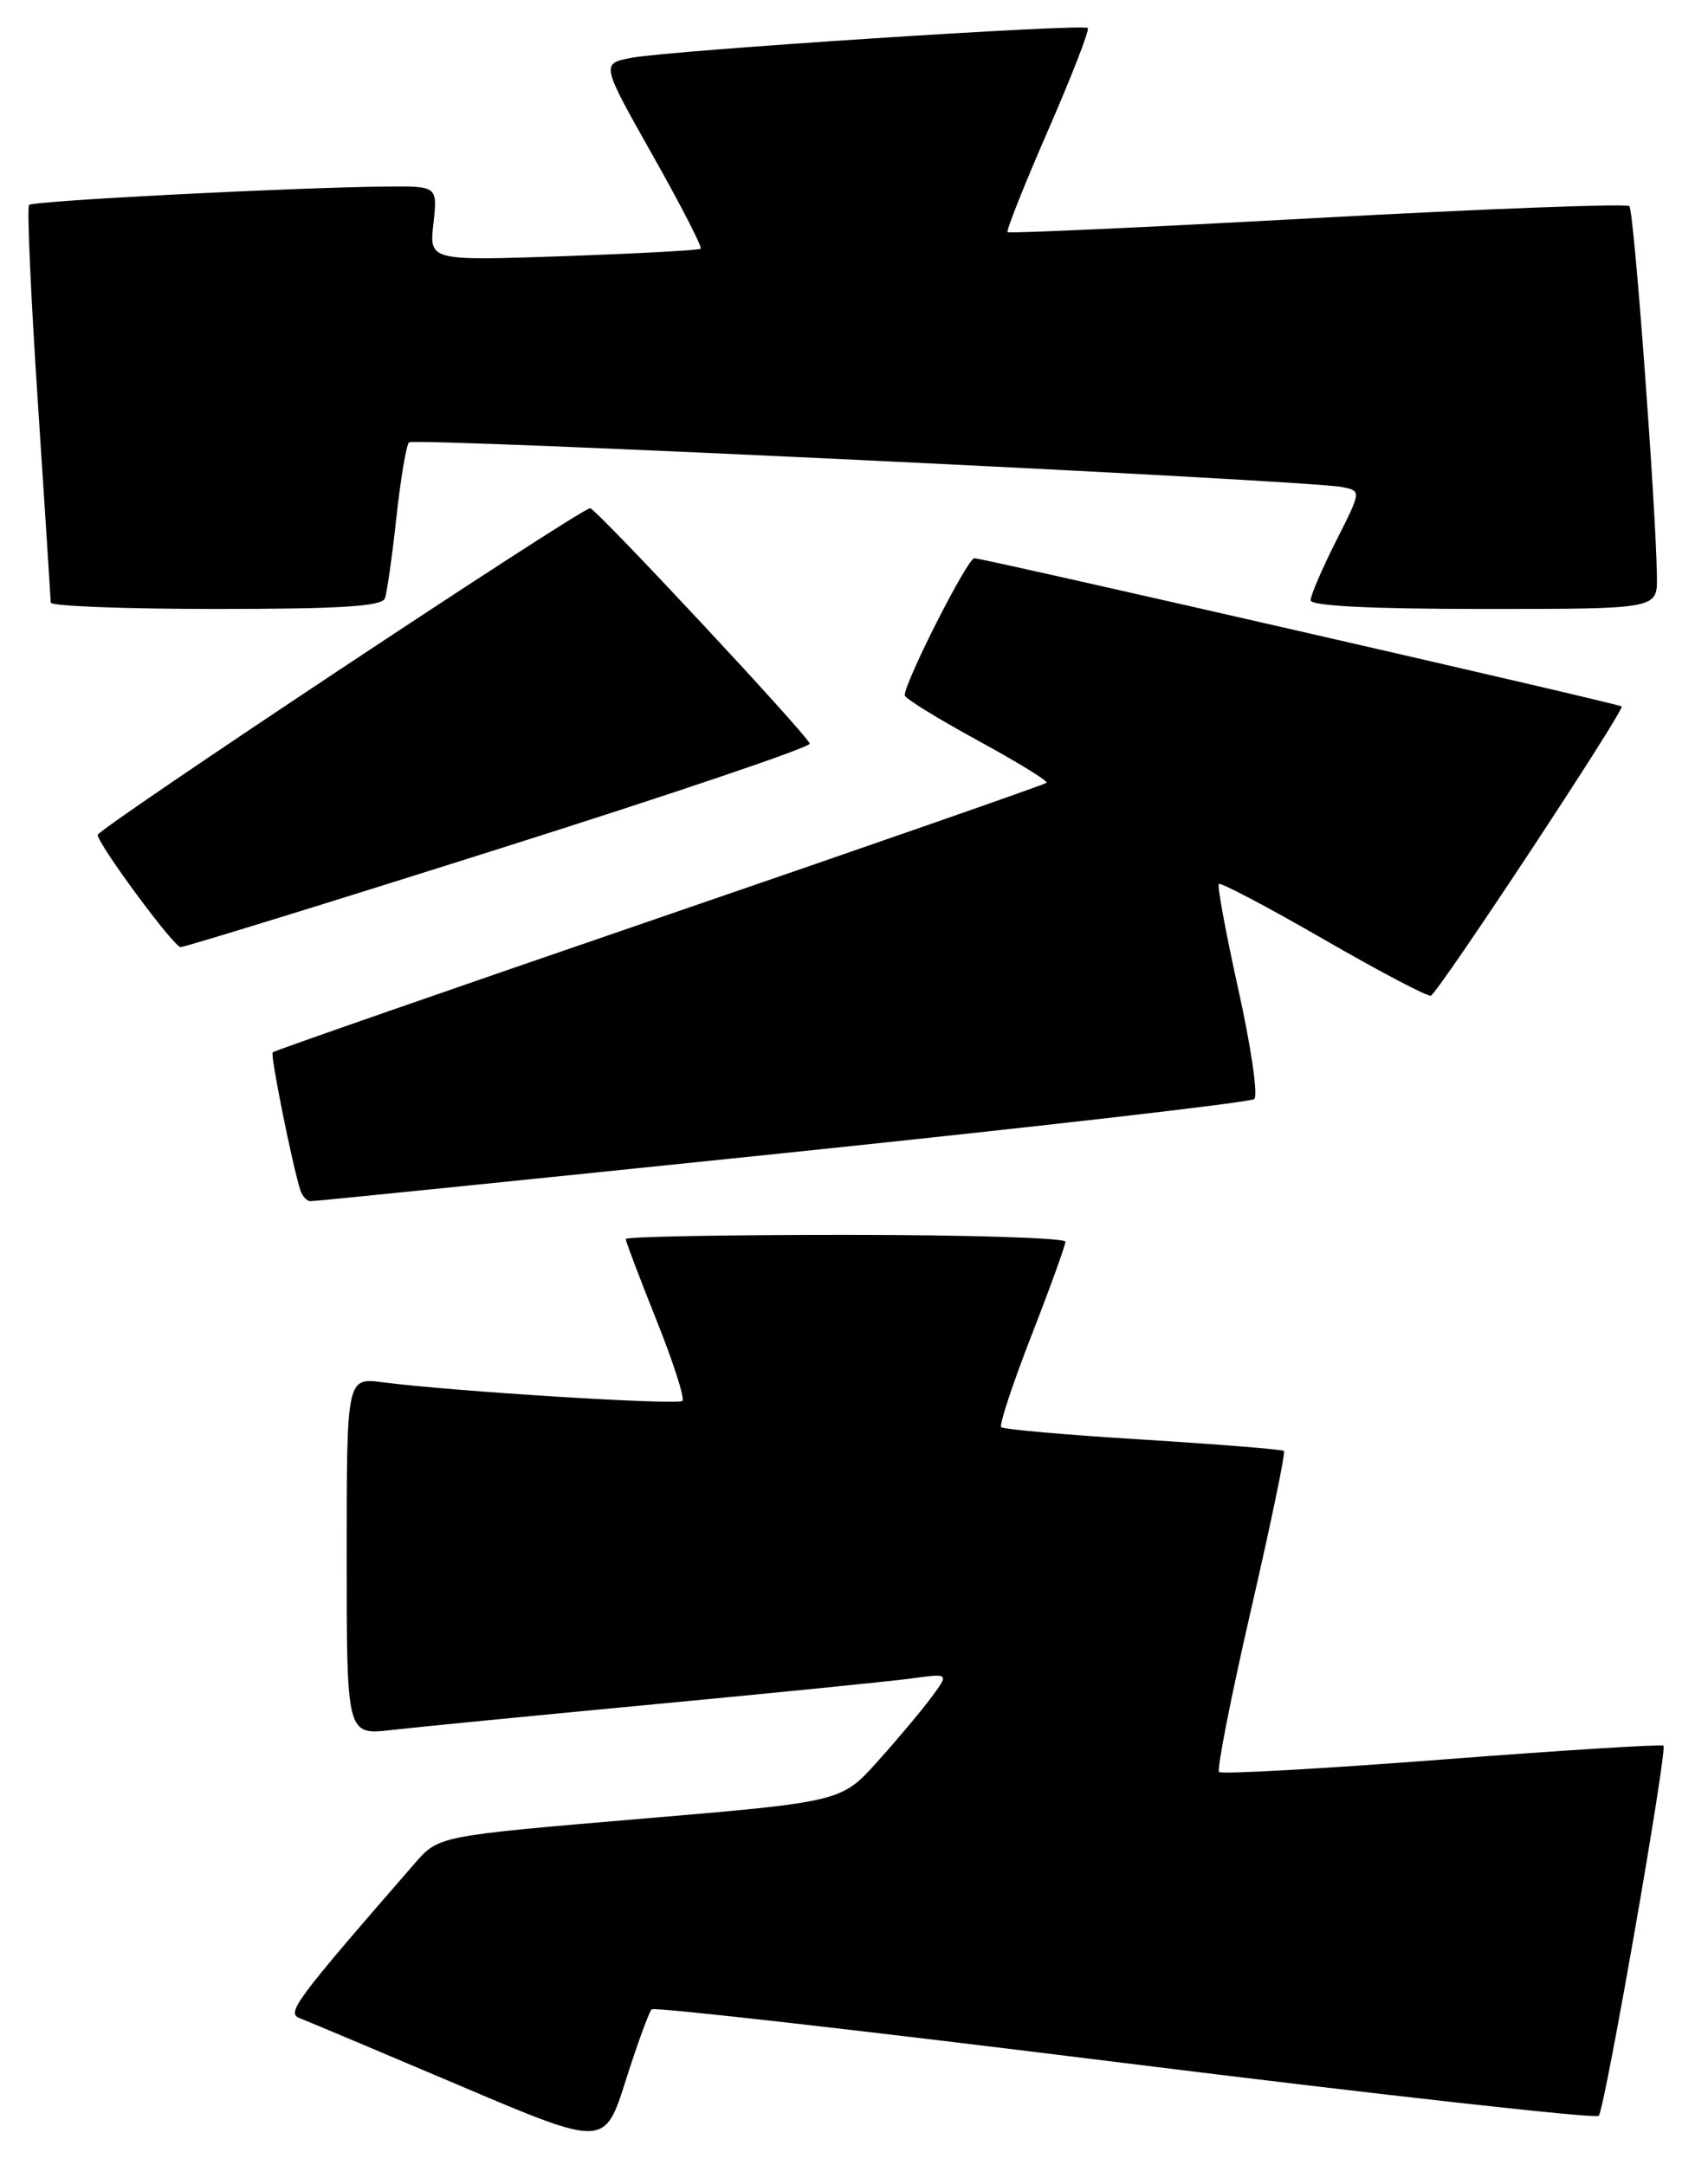 <?xml version="1.0" encoding="UTF-8" standalone="no"?>
<!DOCTYPE svg PUBLIC "-//W3C//DTD SVG 1.1//EN" "http://www.w3.org/Graphics/SVG/1.1/DTD/svg11.dtd" >
<svg xmlns="http://www.w3.org/2000/svg" xmlns:xlink="http://www.w3.org/1999/xlink" version="1.1" viewBox="0 0 202 256">
 <g >
 <path fill="currentColor"
d=" M 77.07 237.57 C 77.38 237.27 102.58 240.13 133.07 243.93 C 163.56 247.72 188.76 250.53 189.08 250.16 C 189.80 249.35 197.22 206.89 196.73 206.40 C 196.54 206.21 184.75 206.94 170.54 208.04 C 156.32 209.13 144.46 209.79 144.18 209.51 C 143.89 209.23 145.58 200.64 147.93 190.43 C 150.28 180.23 152.05 171.73 151.85 171.55 C 151.66 171.37 144.16 170.77 135.19 170.21 C 126.21 169.66 118.66 169.00 118.41 168.74 C 118.15 168.49 119.76 163.63 121.97 157.95 C 124.19 152.26 126.00 147.25 126.00 146.81 C 126.00 146.36 114.30 146.00 100.00 146.00 C 85.70 146.00 74.00 146.22 74.00 146.49 C 74.00 146.76 75.63 151.06 77.62 156.04 C 79.62 161.02 81.00 165.33 80.71 165.63 C 80.18 166.16 53.58 164.51 45.25 163.43 C 41.00 162.88 41.00 162.88 41.00 184.01 C 41.00 205.14 41.00 205.14 46.25 204.55 C 49.14 204.22 63.20 202.84 77.50 201.49 C 91.80 200.14 105.47 198.77 107.88 198.44 C 112.25 197.84 112.25 197.84 110.16 200.67 C 109.01 202.23 106.14 205.65 103.78 208.27 C 99.50 213.04 99.50 213.04 75.69 215.05 C 51.88 217.07 51.88 217.07 49.08 220.28 C 34.82 236.67 33.84 238.00 35.45 238.62 C 36.35 238.96 44.82 242.53 54.29 246.55 C 71.50 253.86 71.50 253.86 74.00 245.99 C 75.38 241.66 76.76 237.87 77.07 237.57 Z  M 92.50 136.36 C 122.75 133.22 147.88 130.34 148.34 129.94 C 148.80 129.55 147.96 123.75 146.47 117.06 C 144.99 110.37 143.94 104.73 144.15 104.52 C 144.36 104.30 149.93 107.24 156.52 111.04 C 163.11 114.84 168.82 117.85 169.22 117.72 C 170.05 117.47 192.23 83.86 191.79 83.52 C 191.35 83.18 116.27 66.00 115.23 66.00 C 114.42 66.00 107.00 80.62 107.00 82.21 C 107.00 82.56 110.86 84.94 115.57 87.51 C 120.29 90.08 123.98 92.35 123.78 92.55 C 123.58 92.75 102.98 99.93 78.00 108.50 C 53.02 117.07 32.43 124.23 32.25 124.42 C 31.95 124.72 34.57 137.76 35.53 140.75 C 35.76 141.44 36.29 142.01 36.72 142.02 C 37.15 142.04 62.25 139.49 92.50 136.36 Z  M 59.13 100.32 C 79.44 93.90 95.93 88.32 95.77 87.92 C 95.32 86.72 70.56 60.19 69.80 60.09 C 68.85 59.97 11.49 98.02 11.55 98.72 C 11.67 99.95 20.56 111.97 21.36 111.98 C 21.83 111.99 38.83 106.75 59.13 100.32 Z  M 45.52 70.75 C 45.77 70.06 46.38 65.76 46.88 61.19 C 47.38 56.62 48.05 52.62 48.37 52.30 C 48.96 51.71 154.71 56.77 158.75 57.59 C 161.01 58.04 161.01 58.04 158.00 63.99 C 156.35 67.26 155.00 70.41 155.00 70.97 C 155.00 71.64 162.12 72.00 175.50 72.00 C 196.00 72.00 196.00 72.00 195.96 68.25 C 195.86 60.18 193.25 24.91 192.70 24.37 C 192.39 24.05 175.79 24.68 155.81 25.77 C 135.84 26.86 119.35 27.62 119.16 27.45 C 118.98 27.29 121.13 21.89 123.94 15.44 C 126.75 9.00 128.87 3.54 128.65 3.31 C 128.11 2.78 79.60 5.94 74.78 6.82 C 71.06 7.50 71.06 7.50 77.15 18.29 C 80.50 24.23 83.08 29.23 82.87 29.41 C 82.67 29.59 75.36 29.98 66.63 30.29 C 50.76 30.84 50.76 30.84 51.26 26.42 C 51.75 22.00 51.75 22.00 45.63 22.06 C 34.68 22.16 3.92 23.74 3.44 24.23 C 3.18 24.49 3.64 35.01 4.48 47.60 C 5.31 60.20 5.99 70.84 6.00 71.25 C 6.00 71.66 14.79 72.00 25.53 72.00 C 40.25 72.00 45.18 71.69 45.52 70.75 Z "/>
</g>
</svg>